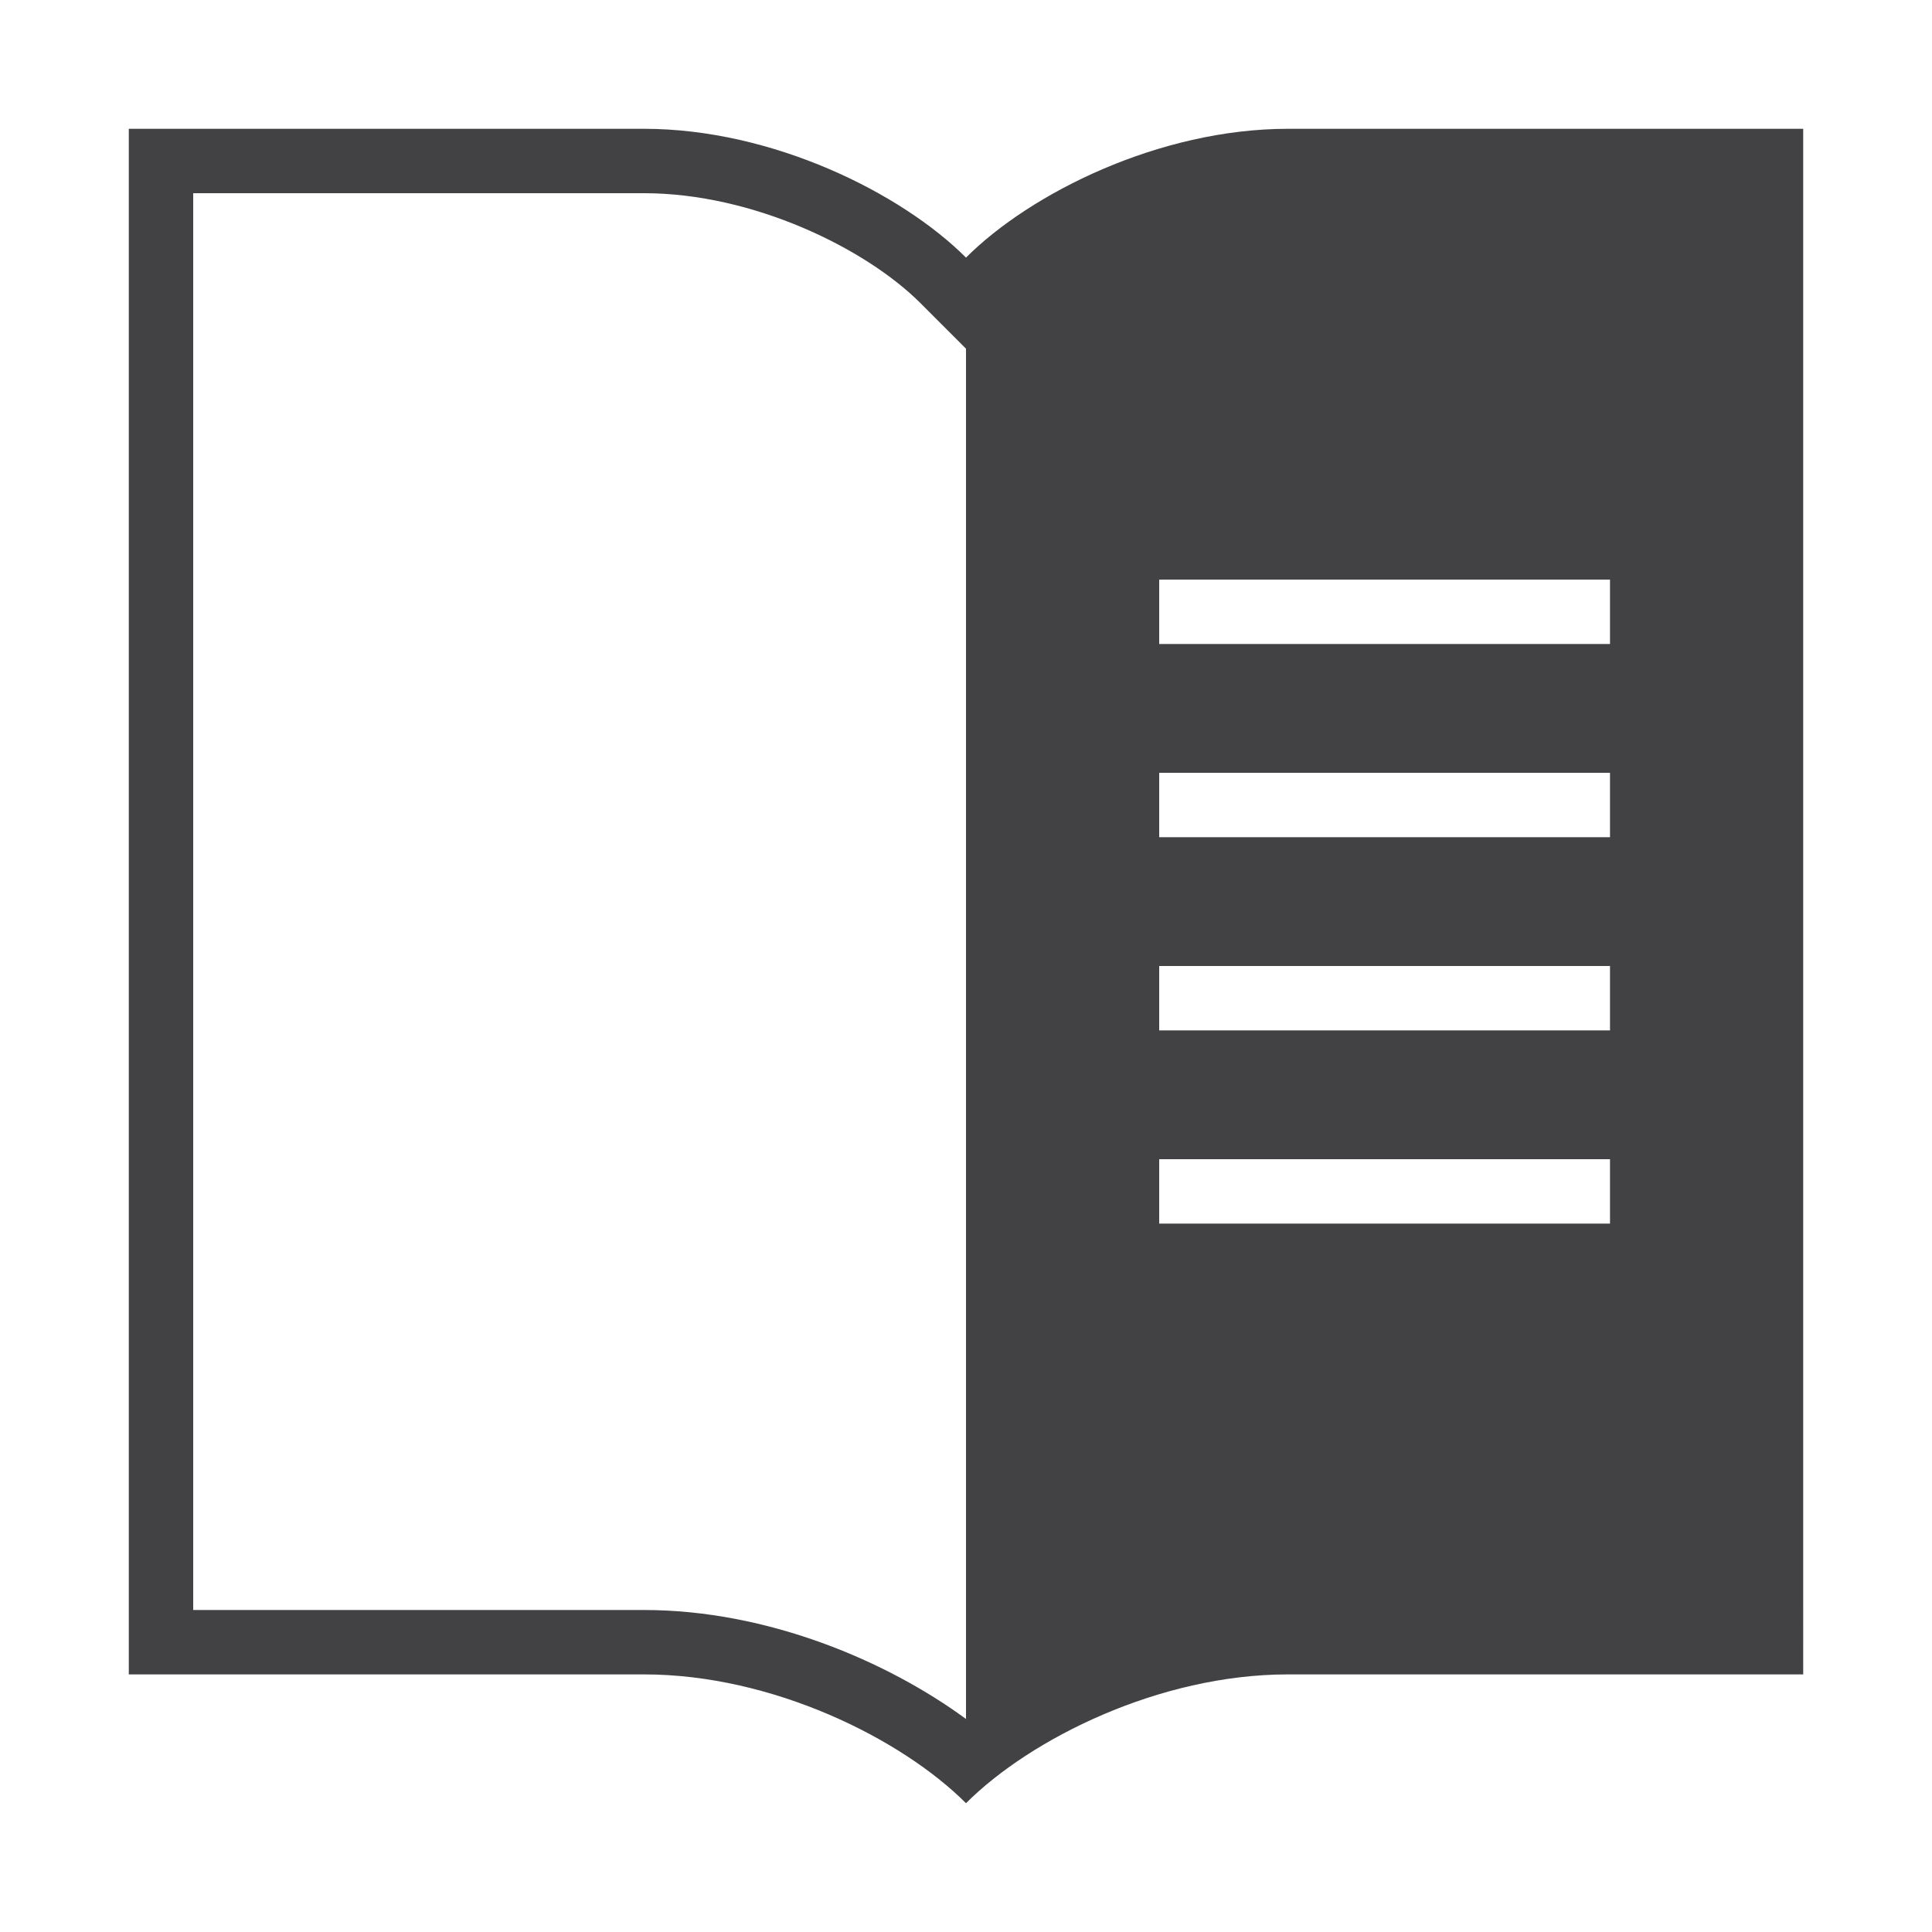 <svg xmlns="http://www.w3.org/2000/svg" xmlns:xlink="http://www.w3.org/1999/xlink" id="Layer_1" width="60" height="60" x="0" y="0" enable-background="new 0 0 60 60" version="1.1" viewBox="0 0 60 60" xml:space="preserve"><path fill="#424143" d="M40,4c-4,0-8,2-10,4c-2-2-6-4-10-4H4v48h16c4,0,8,2,10,4c2-2,6-4,10-4h16V4H40z M30,53.385	C27.564,51.594,23.842,50,20,50H6V6h14c3.396,0,6.889,1.718,8.586,3.414L30,10.829V53.385z M50,38H36v-2h14V38z M50,32H36v-2h14V32z M50,26H36v-2h14V26z M50,20H36v-2h14V20z"/></svg>